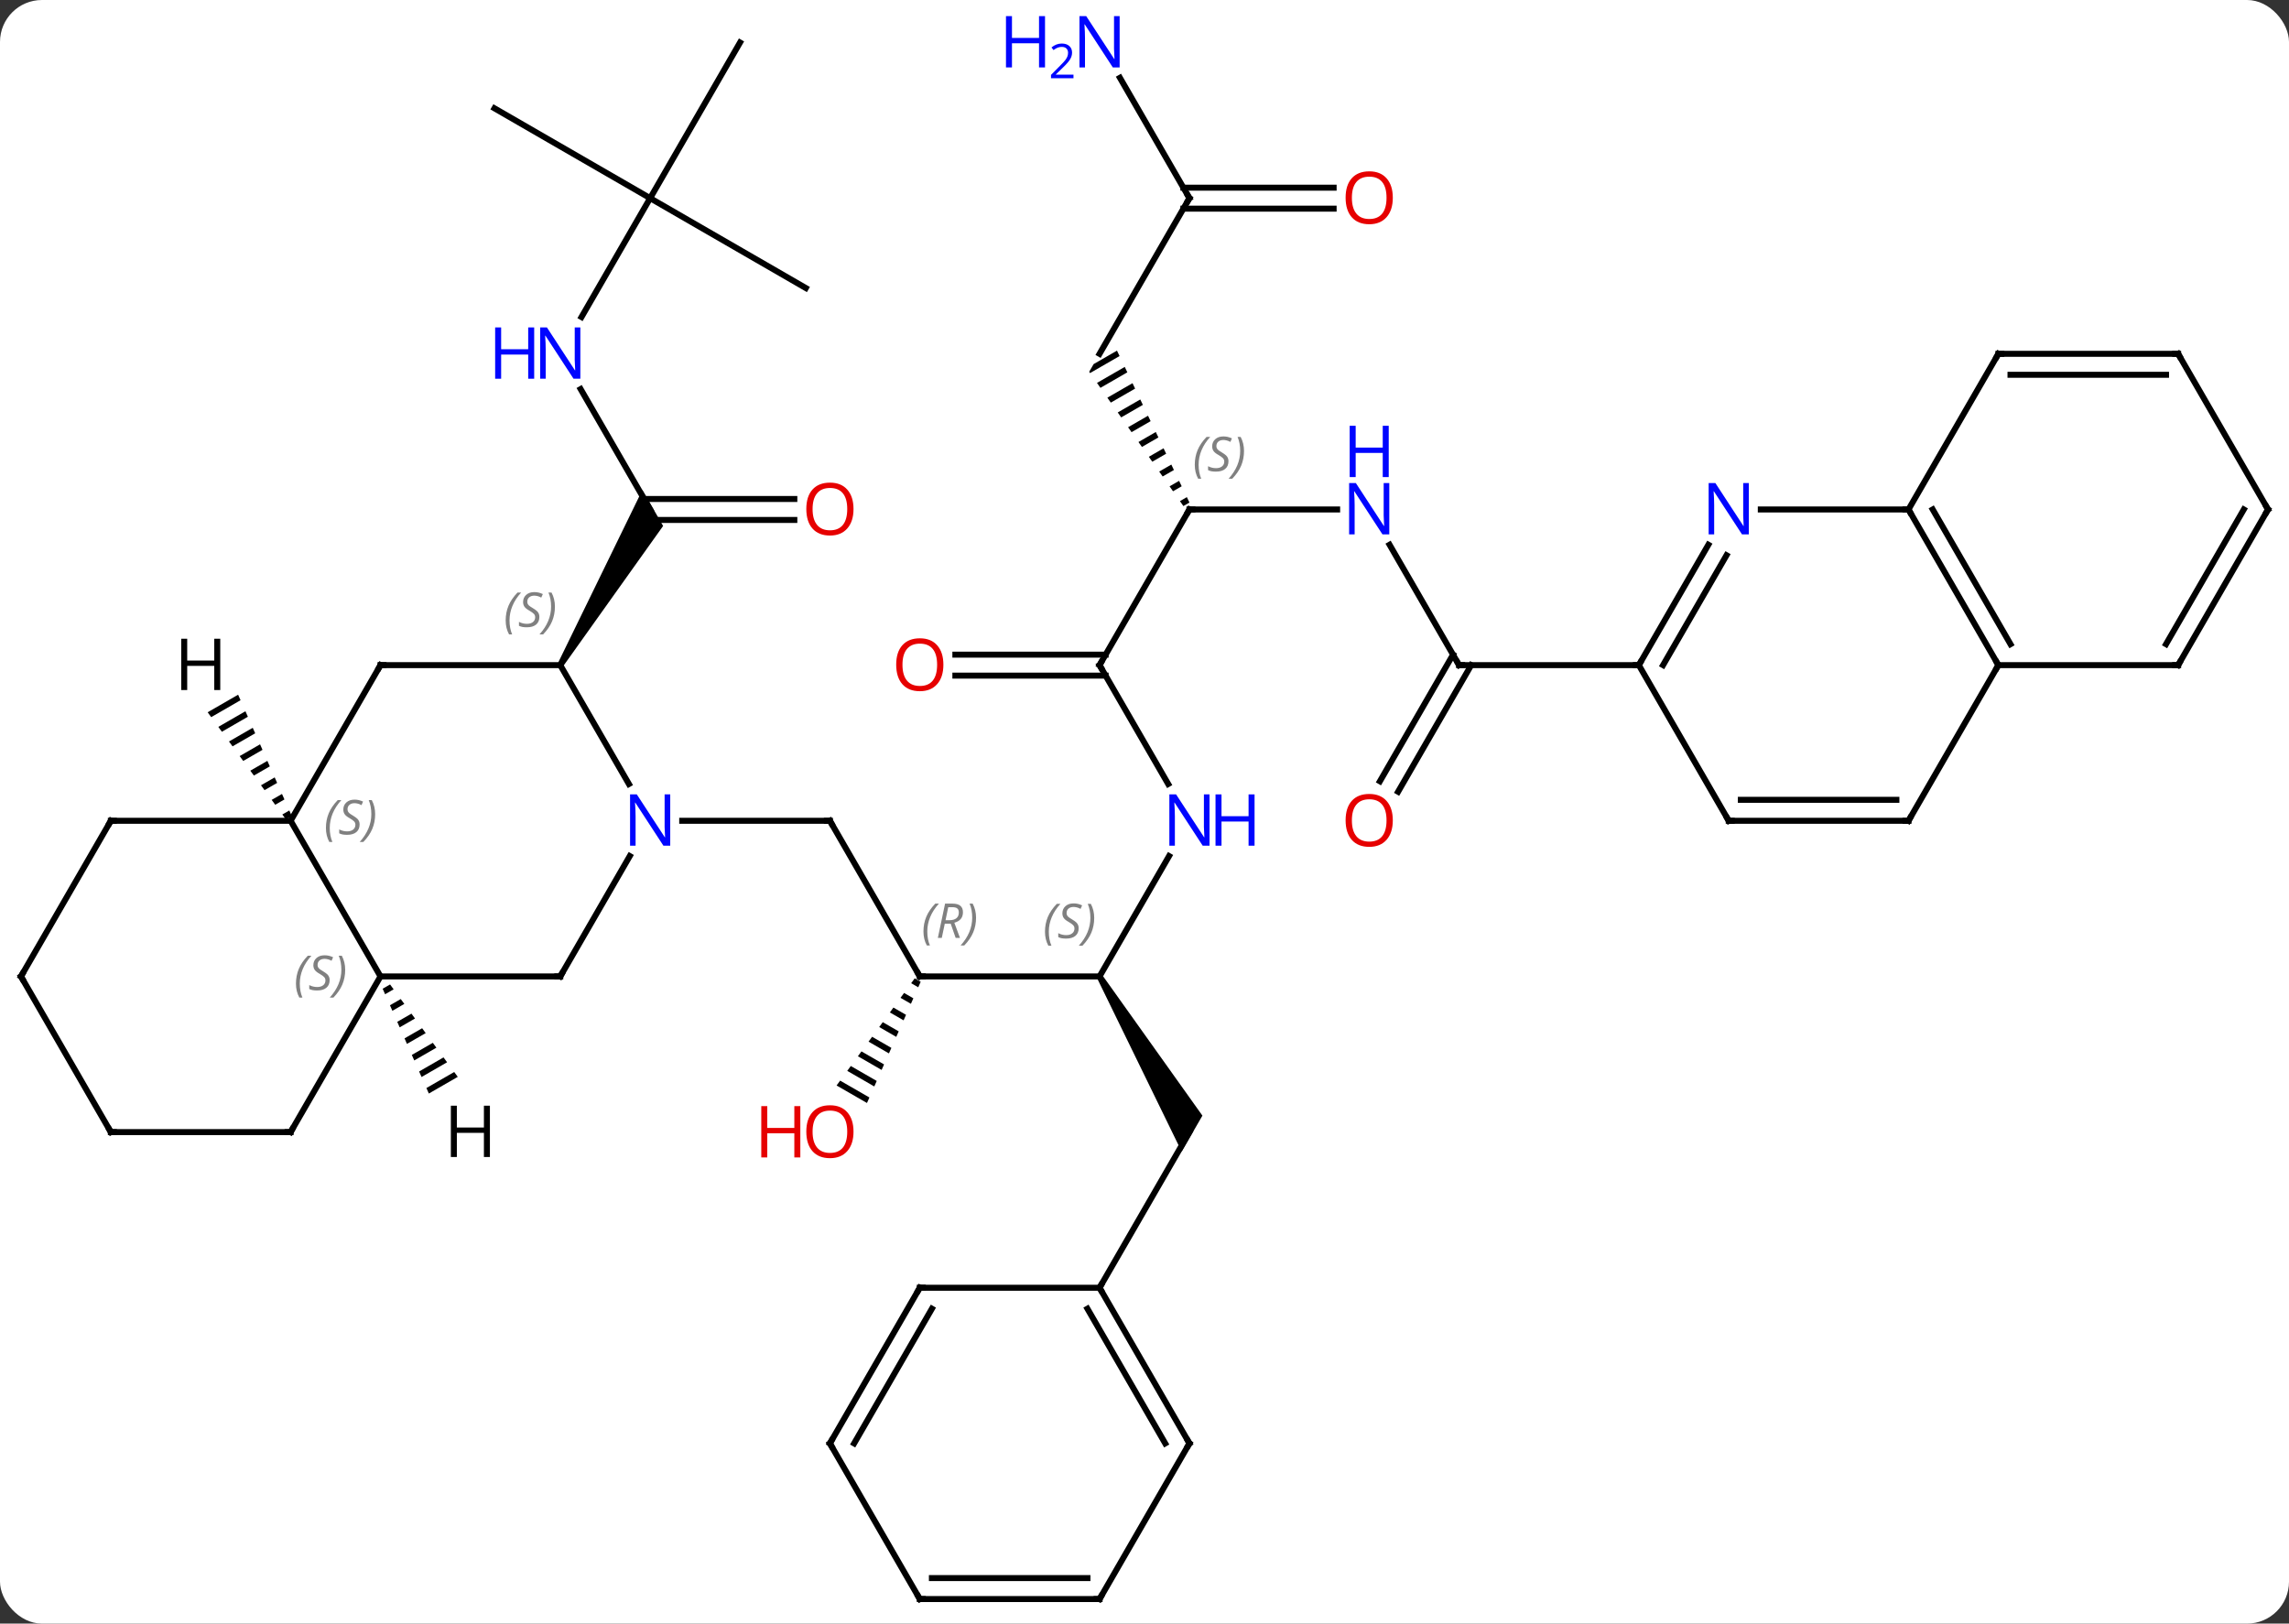 <svg width="382" viewBox="0 0 382 271" style="fill-opacity:1; color-rendering:auto; color-interpolation:auto; text-rendering:auto; stroke:black; stroke-linecap:square; stroke-miterlimit:10; shape-rendering:auto; stroke-opacity:1; fill:black; stroke-dasharray:none; font-weight:normal; stroke-width:1; font-family:'Open Sans'; font-style:normal; stroke-linejoin:miter; font-size:12; stroke-dashoffset:0; image-rendering:auto;" height="271" class="cas-substance-image" xmlns:xlink="http://www.w3.org/1999/xlink" xmlns="http://www.w3.org/2000/svg"><rect x="0" y="0" width="382" height="271" fill="#333333" stroke="none"/><svg class="cas-substance-single-component"><rect y="0" x="0" width="382" stroke="none" ry="7" rx="7" height="271" fill="white" class="cas-substance-group"/><svg y="0" x="0" width="382" viewBox="0 0 382 271" style="fill:black;" height="271" class="cas-substance-single-component-image"><svg><g><g transform="translate(191,137)" style="text-rendering:geometricPrecision; color-rendering:optimizeQuality; color-interpolation:linearRGB; stroke-linecap:butt; image-rendering:optimizeQuality;"><line y2="25.98" y1="0" x2="-37.5" x1="-52.5" style="fill:none;"/><line y2="0" y1="0" x2="-77.148" x1="-52.5" style="fill:none;"/><line y2="25.98" y1="25.98" x2="-7.5" x1="-37.5" style="fill:none;"/><path style="stroke:none;" d="M-38.347 26.297 L-38.939 27.11 L-37.759 27.791 L-37.759 27.791 L-37.351 26.871 L-38.347 26.297 ZM-40.125 28.736 L-40.717 29.549 L-40.717 29.549 L-38.981 30.55 L-38.574 29.63 L-38.574 29.63 L-40.125 28.736 ZM-41.903 31.174 L-42.495 31.987 L-40.204 33.309 L-39.796 32.389 L-39.796 32.389 L-41.903 31.174 ZM-43.681 33.613 L-44.274 34.426 L-44.274 34.426 L-41.426 36.068 L-41.019 35.148 L-41.019 35.148 L-43.681 33.613 ZM-45.459 36.052 L-46.052 36.865 L-42.649 38.827 L-42.649 38.827 L-42.241 37.907 L-42.241 37.907 L-45.459 36.052 ZM-47.237 38.49 L-47.83 39.303 L-47.83 39.303 L-43.871 41.586 L-43.464 40.666 L-43.464 40.666 L-47.237 38.49 ZM-49.015 40.929 L-49.608 41.742 L-49.608 41.742 L-45.094 44.345 L-45.094 44.345 L-44.686 43.425 L-44.686 43.425 L-49.015 40.929 ZM-50.793 43.368 L-51.386 44.181 L-51.386 44.181 L-46.316 47.104 L-46.316 47.104 L-45.909 46.184 L-50.793 43.368 Z"/><path style="stroke:none;" d="M-7.933 26.23 L-7.067 25.73 L9.665 49.213 L6.201 55.213 Z"/><line y2="5.888" y1="25.98" x2="4.1" x1="-7.5" style="fill:none;"/><line y2="77.943" y1="51.963" x2="-7.5" x1="7.5" style="fill:none;"/><line y2="-25.98" y1="-6.138" x2="-7.5" x1="3.956" style="fill:none;"/><line y2="-51.963" y1="-25.98" x2="7.5" x1="-7.5" style="fill:none;"/><line y2="-27.73" y1="-27.73" x2="-31.562" x1="-6.49" style="fill:none;"/><line y2="-24.23" y1="-24.23" x2="-31.562" x1="-6.49" style="fill:none;"/><line y2="-51.963" y1="-51.963" x2="32.148" x1="7.5" style="fill:none;"/><path style="stroke:none;" d="M-4.592 -78.476 L-8.49 -76.228 L-8.49 -76.228 L-9.232 -74.943 L-9.084 -74.731 L-9.084 -74.731 L-4.16 -77.571 L-4.16 -77.571 L-4.592 -78.476 ZM-3.296 -75.759 L-7.93 -73.087 L-7.93 -73.087 L-7.353 -72.265 L-7.353 -72.265 L-2.864 -74.854 L-2.864 -74.854 L-3.296 -75.759 ZM-2 -73.042 L-6.199 -70.621 L-6.199 -70.621 L-5.623 -69.799 L-5.623 -69.799 L-1.568 -72.137 L-1.568 -72.137 L-2 -73.042 ZM-0.705 -70.326 L-4.469 -68.155 L-4.469 -68.155 L-3.892 -67.332 L-3.892 -67.332 L-0.273 -69.42 L-0.273 -69.42 L-0.705 -70.326 ZM0.591 -67.609 L-2.739 -65.688 L-2.739 -65.688 L-2.162 -64.866 L-2.162 -64.866 L1.023 -66.703 L1.023 -66.703 L0.591 -67.609 ZM1.887 -64.892 L-1.008 -63.222 L-1.008 -63.222 L-0.431 -62.4 L-0.431 -62.4 L2.319 -63.986 L2.319 -63.986 L1.887 -64.892 ZM3.182 -62.175 L0.722 -60.756 L0.722 -60.756 L1.299 -59.934 L1.299 -59.934 L3.614 -61.269 L3.614 -61.269 L3.182 -62.175 ZM4.478 -59.458 L2.453 -58.29 L2.453 -58.29 L3.029 -57.468 L3.029 -57.468 L4.91 -58.552 L4.91 -58.552 L4.478 -59.458 ZM5.774 -56.741 L4.183 -55.823 L4.183 -55.823 L4.76 -55.001 L4.76 -55.001 L6.206 -55.835 L6.206 -55.835 L5.774 -56.741 ZM7.069 -54.024 L5.913 -53.357 L5.913 -53.357 L6.49 -52.535 L6.49 -52.535 L7.501 -53.118 L7.501 -53.118 L7.069 -54.024 Z"/><line y2="-25.98" y1="-46.075" x2="52.5" x1="40.899" style="fill:none;"/><line y2="-103.923" y1="-77.943" x2="7.5" x1="-7.5" style="fill:none;"/><line y2="-6.597" y1="-27.73" x2="39.288" x1="51.49" style="fill:none;"/><line y2="-4.847" y1="-25.98" x2="42.319" x1="54.521" style="fill:none;"/><line y2="-25.98" y1="-25.98" x2="82.5" x1="52.5" style="fill:none;"/><line y2="-124.015" y1="-103.923" x2="-4.1" x1="7.5" style="fill:none;"/><line y2="-102.173" y1="-102.173" x2="31.562" x1="6.49" style="fill:none;"/><line y2="-105.673" y1="-105.673" x2="31.562" x1="6.49" style="fill:none;"/><line y2="-72.055" y1="-51.963" x2="-94.1" x1="-82.5" style="fill:none;"/><line y2="-50.213" y1="-50.213" x2="-58.438" x1="-82.5" style="fill:none;"/><line y2="-53.713" y1="-53.713" x2="-58.438" x1="-83.51" style="fill:none;"/><path style="stroke:none;" d="M-97.067 -25.73 L-97.933 -26.23 L-83.799 -55.213 L-80.335 -49.213 Z"/><line y2="-103.923" y1="-84.081" x2="-82.5" x1="-93.956" style="fill:none;"/><line y2="-118.923" y1="-103.923" x2="-108.48" x1="-82.5" style="fill:none;"/><line y2="-129.903" y1="-103.923" x2="-67.5" x1="-82.5" style="fill:none;"/><line y2="-88.923" y1="-103.923" x2="-56.52" x1="-82.5" style="fill:none;"/><line y2="-25.98" y1="-6.138" x2="-97.5" x1="-86.044" style="fill:none;"/><line y2="25.98" y1="5.888" x2="-97.5" x1="-85.9" style="fill:none;"/><line y2="-25.98" y1="-25.98" x2="-127.5" x1="-97.5" style="fill:none;"/><line y2="25.98" y1="25.98" x2="-127.5" x1="-97.5" style="fill:none;"/><line y2="0" y1="-25.98" x2="-142.5" x1="-127.5" style="fill:none;"/><line y2="0" y1="25.98" x2="-142.5" x1="-127.5" style="fill:none;"/><line y2="51.963" y1="25.98" x2="-142.5" x1="-127.5" style="fill:none;"/><line y2="0" y1="0" x2="-172.5" x1="-142.5" style="fill:none;"/><line y2="51.963" y1="51.963" x2="-172.5" x1="-142.5" style="fill:none;"/><line y2="25.98" y1="0" x2="-187.5" x1="-172.5" style="fill:none;"/><line y2="25.98" y1="51.963" x2="-187.5" x1="-172.5" style="fill:none;"/><line y2="103.923" y1="77.943" x2="7.5" x1="-7.5" style="fill:none;"/><line y2="103.923" y1="81.443" x2="3.458" x1="-9.521" style="fill:none;"/><line y2="77.943" y1="77.943" x2="-37.5" x1="-7.5" style="fill:none;"/><line y2="129.903" y1="103.923" x2="-7.5" x1="7.5" style="fill:none;"/><line y2="103.923" y1="77.943" x2="-52.5" x1="-37.5" style="fill:none;"/><line y2="103.923" y1="81.443" x2="-48.459" x1="-35.479" style="fill:none;"/><line y2="129.903" y1="129.903" x2="-37.5" x1="-7.5" style="fill:none;"/><line y2="126.403" y1="126.403" x2="-35.479" x1="-9.521" style="fill:none;"/><line y2="129.903" y1="103.923" x2="-37.5" x1="-52.5" style="fill:none;"/><line y2="-46.075" y1="-25.98" x2="94.101" x1="82.5" style="fill:none;"/><line y2="-44.325" y1="-25.98" x2="97.132" x1="86.541" style="fill:none;"/><line y2="0" y1="-25.98" x2="97.5" x1="82.5" style="fill:none;"/><line y2="-51.963" y1="-51.963" x2="127.5" x1="102.852" style="fill:none;"/><line y2="0" y1="0" x2="127.5" x1="97.5" style="fill:none;"/><line y2="-3.5" y1="-3.5" x2="125.479" x1="99.521" style="fill:none;"/><line y2="-25.98" y1="-51.963" x2="142.5" x1="127.5" style="fill:none;"/><line y2="-29.48" y1="-51.963" x2="144.521" x1="131.542" style="fill:none;"/><line y2="-77.943" y1="-51.963" x2="142.5" x1="127.5" style="fill:none;"/><line y2="-25.98" y1="0" x2="142.5" x1="127.5" style="fill:none;"/><line y2="-25.98" y1="-25.98" x2="172.5" x1="142.5" style="fill:none;"/><line y2="-77.943" y1="-77.943" x2="172.5" x1="142.5" style="fill:none;"/><line y2="-74.443" y1="-74.443" x2="170.479" x1="144.521" style="fill:none;"/><line y2="-51.963" y1="-25.98" x2="187.5" x1="172.5" style="fill:none;"/><line y2="-51.963" y1="-29.48" x2="183.458" x1="170.479" style="fill:none;"/><line y2="-51.963" y1="-77.943" x2="187.5" x1="172.5" style="fill:none;"/><path style="stroke:none;" d="M-125.903 27.319 L-127.139 28.032 L-126.734 28.953 L-125.308 28.131 L-125.903 27.319 ZM-124.119 29.754 L-125.923 30.794 L-125.923 30.794 L-125.517 31.715 L-123.525 30.566 L-123.525 30.566 L-124.119 29.754 ZM-122.335 32.189 L-124.706 33.557 L-124.706 33.557 L-124.3 34.477 L-121.74 33.001 L-122.335 32.189 ZM-120.551 34.625 L-123.489 36.319 L-123.489 36.319 L-123.084 37.24 L-119.957 35.437 L-119.957 35.437 L-120.551 34.625 ZM-118.767 37.06 L-122.273 39.081 L-121.867 40.002 L-121.867 40.002 L-118.173 37.872 L-118.173 37.872 L-118.767 37.06 ZM-116.983 39.495 L-121.056 41.844 L-120.65 42.765 L-120.65 42.765 L-116.389 40.307 L-116.389 40.307 L-116.983 39.495 ZM-115.199 41.931 L-119.839 44.606 L-119.434 45.527 L-119.434 45.527 L-114.605 42.742 L-115.199 41.931 Z"/><path style="stroke:none;" d="M-151.26 -21.045 L-156.347 -18.111 L-155.754 -17.299 L-155.754 -17.299 L-150.854 -20.125 L-151.26 -21.045 ZM-150.04 -18.284 L-154.567 -15.674 L-153.973 -14.861 L-153.973 -14.861 L-149.633 -17.364 L-150.04 -18.284 ZM-148.82 -15.524 L-152.786 -13.237 L-152.192 -12.424 L-148.413 -14.604 L-148.82 -15.524 ZM-147.599 -12.764 L-151.005 -10.799 L-150.412 -9.987 L-147.192 -11.843 L-147.599 -12.764 ZM-146.379 -10.003 L-149.225 -8.362 L-148.631 -7.55 L-145.972 -9.083 L-145.972 -9.083 L-146.379 -10.003 ZM-145.159 -7.243 L-147.444 -5.925 L-146.851 -5.112 L-144.752 -6.323 L-145.159 -7.243 ZM-143.938 -4.482 L-145.663 -3.487 L-145.07 -2.675 L-143.531 -3.562 L-143.938 -4.482 ZM-142.718 -1.722 L-143.883 -1.05 L-143.289 -0.238 L-142.311 -0.802 L-142.718 -1.722 Z"/><path style="fill:none; stroke-miterlimit:5;" d="M-52.25 0.433 L-52.5 0 L-53 -0"/><path style="fill:none; stroke-miterlimit:5;" d="M-37.75 25.547 L-37.5 25.98 L-37 25.98"/></g><g transform="translate(191,137)" style="stroke-linecap:butt; font-size:8.4px; fill:gray; text-rendering:geometricPrecision; image-rendering:optimizeQuality; color-rendering:optimizeQuality; font-family:'Open Sans'; font-style:italic; stroke:gray; color-interpolation:linearRGB; stroke-miterlimit:5;"><path style="stroke:none;" d="M-36.889 18.484 Q-36.889 17.156 -36.42 16.031 Q-35.951 14.906 -34.92 13.828 L-34.311 13.828 Q-35.279 14.89 -35.764 16.062 Q-36.248 17.234 -36.248 18.468 Q-36.248 19.796 -35.811 20.812 L-36.326 20.812 Q-36.889 19.781 -36.889 18.484 ZM-33.329 17.171 L-33.829 19.546 L-34.485 19.546 L-33.282 13.828 L-32.032 13.828 Q-30.297 13.828 -30.297 15.265 Q-30.297 16.624 -31.735 17.015 L-30.797 19.546 L-31.516 19.546 L-32.344 17.171 L-33.329 17.171 ZM-32.751 14.421 Q-33.141 16.343 -33.204 16.593 L-32.547 16.593 Q-31.797 16.593 -31.391 16.265 Q-30.985 15.937 -30.985 15.312 Q-30.985 14.843 -31.243 14.632 Q-31.501 14.421 -32.094 14.421 L-32.751 14.421 ZM-28.111 16.171 Q-28.111 17.499 -28.588 18.632 Q-29.065 19.765 -30.08 20.812 L-30.69 20.812 Q-28.752 18.656 -28.752 16.171 Q-28.752 14.843 -29.19 13.828 L-28.674 13.828 Q-28.111 14.89 -28.111 16.171 Z"/><path style="stroke:none;" d="M-16.608 18.523 Q-16.608 17.195 -16.14 16.07 Q-15.671 14.945 -14.64 13.867 L-14.03 13.867 Q-14.999 14.929 -15.483 16.101 Q-15.968 17.273 -15.968 18.507 Q-15.968 19.835 -15.53 20.851 L-16.046 20.851 Q-16.608 19.82 -16.608 18.523 ZM-10.986 17.929 Q-10.986 18.757 -11.533 19.21 Q-12.08 19.663 -13.08 19.663 Q-13.486 19.663 -13.799 19.609 Q-14.111 19.554 -14.392 19.413 L-14.392 18.757 Q-13.767 19.085 -13.064 19.085 Q-12.439 19.085 -12.064 18.788 Q-11.689 18.492 -11.689 17.976 Q-11.689 17.663 -11.892 17.437 Q-12.095 17.21 -12.658 16.882 Q-13.252 16.554 -13.478 16.226 Q-13.705 15.898 -13.705 15.445 Q-13.705 14.71 -13.189 14.249 Q-12.674 13.789 -11.83 13.789 Q-11.455 13.789 -11.119 13.867 Q-10.783 13.945 -10.408 14.117 L-10.674 14.71 Q-10.924 14.554 -11.244 14.468 Q-11.564 14.382 -11.83 14.382 Q-12.361 14.382 -12.681 14.656 Q-13.002 14.929 -13.002 15.398 Q-13.002 15.601 -12.931 15.749 Q-12.861 15.898 -12.72 16.031 Q-12.58 16.163 -12.158 16.413 Q-11.595 16.757 -11.392 16.953 Q-11.189 17.148 -11.088 17.382 Q-10.986 17.617 -10.986 17.929 ZM-8.392 16.21 Q-8.392 17.538 -8.868 18.671 Q-9.345 19.804 -10.36 20.851 L-10.97 20.851 Q-9.032 18.695 -9.032 16.21 Q-9.032 14.882 -9.47 13.867 L-8.954 13.867 Q-8.392 14.929 -8.392 16.21 Z"/></g><g transform="translate(191,137)" style="stroke-linecap:butt; fill:rgb(230,0,0); text-rendering:geometricPrecision; color-rendering:optimizeQuality; image-rendering:optimizeQuality; font-family:'Open Sans'; stroke:rgb(230,0,0); color-interpolation:linearRGB; stroke-miterlimit:5;"><path style="stroke:none;" d="M-48.562 51.893 Q-48.562 53.955 -49.602 55.135 Q-50.641 56.315 -52.484 56.315 Q-54.375 56.315 -55.406 55.151 Q-56.438 53.986 -56.438 51.877 Q-56.438 49.783 -55.406 48.635 Q-54.375 47.486 -52.484 47.486 Q-50.625 47.486 -49.594 48.658 Q-48.562 49.83 -48.562 51.893 ZM-55.391 51.893 Q-55.391 53.627 -54.648 54.533 Q-53.906 55.44 -52.484 55.44 Q-51.062 55.44 -50.336 54.541 Q-49.609 53.643 -49.609 51.893 Q-49.609 50.158 -50.336 49.268 Q-51.062 48.377 -52.484 48.377 Q-53.906 48.377 -54.648 49.276 Q-55.391 50.174 -55.391 51.893 Z"/><path style="stroke:none;" d="M-57.438 56.19 L-58.438 56.19 L-58.438 52.158 L-62.953 52.158 L-62.953 56.19 L-63.953 56.19 L-63.953 47.627 L-62.953 47.627 L-62.953 51.268 L-58.438 51.268 L-58.438 47.627 L-57.438 47.627 L-57.438 56.19 Z"/><path style="fill:rgb(0,5,255); stroke:none;" d="M10.852 4.156 L9.711 4.156 L5.023 -3.031 L4.977 -3.031 Q5.07 -1.766 5.07 -0.719 L5.07 4.156 L4.148 4.156 L4.148 -4.406 L5.273 -4.406 L9.945 2.75 L9.992 2.75 Q9.992 2.594 9.945 1.734 Q9.898 0.875 9.914 0.5 L9.914 -4.406 L10.852 -4.406 L10.852 4.156 Z"/><path style="fill:rgb(0,5,255); stroke:none;" d="M18.367 4.156 L17.367 4.156 L17.367 0.125 L12.852 0.125 L12.852 4.156 L11.852 4.156 L11.852 -4.406 L12.852 -4.406 L12.852 -0.766 L17.367 -0.766 L17.367 -4.406 L18.367 -4.406 L18.367 4.156 Z"/><path style="fill:none; stroke:black;" d="M-7.25 -25.547 L-7.5 -25.98 L-7.25 -26.413"/><path style="fill:none; stroke:black;" d="M7.25 -51.53 L7.5 -51.963 L8 -51.963"/></g><g transform="translate(191,137)" style="stroke-linecap:butt; font-size:8.4px; fill:gray; text-rendering:geometricPrecision; image-rendering:optimizeQuality; color-rendering:optimizeQuality; font-family:'Open Sans'; font-style:italic; stroke:gray; color-interpolation:linearRGB; stroke-miterlimit:5;"><path style="stroke:none;" d="M8.391 -59.42 Q8.391 -60.748 8.86 -61.873 Q9.329 -62.998 10.36 -64.076 L10.97 -64.076 Q10.001 -63.014 9.516 -61.842 Q9.032 -60.67 9.032 -59.436 Q9.032 -58.108 9.47 -57.092 L8.954 -57.092 Q8.391 -58.123 8.391 -59.42 ZM14.014 -60.014 Q14.014 -59.186 13.467 -58.733 Q12.92 -58.28 11.92 -58.28 Q11.514 -58.28 11.201 -58.334 Q10.889 -58.389 10.608 -58.53 L10.608 -59.186 Q11.233 -58.858 11.936 -58.858 Q12.561 -58.858 12.936 -59.155 Q13.311 -59.451 13.311 -59.967 Q13.311 -60.28 13.108 -60.506 Q12.905 -60.733 12.342 -61.061 Q11.748 -61.389 11.522 -61.717 Q11.295 -62.045 11.295 -62.498 Q11.295 -63.233 11.811 -63.694 Q12.326 -64.155 13.17 -64.155 Q13.545 -64.155 13.881 -64.076 Q14.217 -63.998 14.592 -63.826 L14.326 -63.233 Q14.076 -63.389 13.756 -63.475 Q13.436 -63.561 13.17 -63.561 Q12.639 -63.561 12.319 -63.287 Q11.998 -63.014 11.998 -62.545 Q11.998 -62.342 12.069 -62.194 Q12.139 -62.045 12.28 -61.912 Q12.42 -61.78 12.842 -61.53 Q13.405 -61.186 13.608 -60.99 Q13.811 -60.795 13.912 -60.561 Q14.014 -60.326 14.014 -60.014 ZM16.608 -61.733 Q16.608 -60.405 16.132 -59.272 Q15.655 -58.139 14.64 -57.092 L14.03 -57.092 Q15.968 -59.248 15.968 -61.733 Q15.968 -63.061 15.53 -64.076 L16.046 -64.076 Q16.608 -63.014 16.608 -61.733 Z"/></g><g transform="translate(191,137)" style="stroke-linecap:butt; fill:rgb(230,0,0); text-rendering:geometricPrecision; color-rendering:optimizeQuality; image-rendering:optimizeQuality; font-family:'Open Sans'; stroke:rgb(230,0,0); color-interpolation:linearRGB; stroke-miterlimit:5;"><path style="stroke:none;" d="M-33.562 -26.05 Q-33.562 -23.988 -34.602 -22.808 Q-35.641 -21.628 -37.484 -21.628 Q-39.375 -21.628 -40.406 -22.793 Q-41.438 -23.957 -41.438 -26.066 Q-41.438 -28.16 -40.406 -29.308 Q-39.375 -30.457 -37.484 -30.457 Q-35.625 -30.457 -34.594 -29.285 Q-33.562 -28.113 -33.562 -26.05 ZM-40.391 -26.05 Q-40.391 -24.316 -39.648 -23.41 Q-38.906 -22.503 -37.484 -22.503 Q-36.062 -22.503 -35.336 -23.402 Q-34.609 -24.3 -34.609 -26.05 Q-34.609 -27.785 -35.336 -28.675 Q-36.062 -29.566 -37.484 -29.566 Q-38.906 -29.566 -39.648 -28.668 Q-40.391 -27.769 -40.391 -26.05 Z"/><path style="fill:rgb(0,5,255); stroke:none;" d="M40.852 -47.807 L39.711 -47.807 L35.023 -54.994 L34.977 -54.994 Q35.07 -53.729 35.07 -52.682 L35.07 -47.807 L34.148 -47.807 L34.148 -56.369 L35.273 -56.369 L39.945 -49.213 L39.992 -49.213 Q39.992 -49.369 39.945 -50.229 Q39.898 -51.088 39.914 -51.463 L39.914 -56.369 L40.852 -56.369 L40.852 -47.807 Z"/><path style="fill:rgb(0,5,255); stroke:none;" d="M40.758 -57.369 L39.758 -57.369 L39.758 -61.401 L35.242 -61.401 L35.242 -57.369 L34.242 -57.369 L34.242 -65.932 L35.242 -65.932 L35.242 -62.291 L39.758 -62.291 L39.758 -65.932 L40.758 -65.932 L40.758 -57.369 Z"/><path style="fill:none; stroke:black;" d="M52.25 -26.413 L52.5 -25.98 L53 -25.98"/><path style="fill:none; stroke:black;" d="M7.25 -103.49 L7.5 -103.923 L7.25 -104.356"/><path style="stroke:none;" d="M41.438 -0.07 Q41.438 1.992 40.398 3.172 Q39.359 4.352 37.516 4.352 Q35.625 4.352 34.594 3.188 Q33.562 2.023 33.562 -0.086 Q33.562 -2.18 34.594 -3.328 Q35.625 -4.477 37.516 -4.477 Q39.375 -4.477 40.406 -3.305 Q41.438 -2.133 41.438 -0.07 ZM34.609 -0.07 Q34.609 1.664 35.352 2.57 Q36.094 3.477 37.516 3.477 Q38.938 3.477 39.664 2.578 Q40.391 1.68 40.391 -0.07 Q40.391 -1.805 39.664 -2.695 Q38.938 -3.586 37.516 -3.586 Q36.094 -3.586 35.352 -2.688 Q34.609 -1.789 34.609 -0.07 Z"/><path style="fill:rgb(0,5,255); stroke:none;" d="M-4.148 -125.747 L-5.289 -125.747 L-9.977 -132.934 L-10.023 -132.934 Q-9.93 -131.669 -9.93 -130.622 L-9.93 -125.747 L-10.852 -125.747 L-10.852 -134.309 L-9.727 -134.309 L-5.055 -127.153 L-5.008 -127.153 Q-5.008 -127.309 -5.055 -128.169 Q-5.102 -129.028 -5.086 -129.403 L-5.086 -134.309 L-4.148 -134.309 L-4.148 -125.747 Z"/><path style="fill:rgb(0,5,255); stroke:none;" d="M-16.602 -125.747 L-17.602 -125.747 L-17.602 -129.778 L-22.117 -129.778 L-22.117 -125.747 L-23.117 -125.747 L-23.117 -134.309 L-22.117 -134.309 L-22.117 -130.669 L-17.602 -130.669 L-17.602 -134.309 L-16.602 -134.309 L-16.602 -125.747 Z"/><path style="fill:rgb(0,5,255); stroke:none;" d="M-11.852 -123.937 L-15.602 -123.937 L-15.602 -124.5 L-14.102 -126.016 Q-13.414 -126.703 -13.195 -127 Q-12.977 -127.297 -12.867 -127.578 Q-12.758 -127.859 -12.758 -128.187 Q-12.758 -128.641 -13.031 -128.906 Q-13.305 -129.172 -13.805 -129.172 Q-14.148 -129.172 -14.469 -129.055 Q-14.789 -128.937 -15.18 -128.641 L-15.523 -129.078 Q-14.742 -129.734 -13.805 -129.734 Q-13.008 -129.734 -12.547 -129.32 Q-12.086 -128.906 -12.086 -128.219 Q-12.086 -127.672 -12.391 -127.141 Q-12.695 -126.609 -13.539 -125.797 L-14.789 -124.578 L-14.789 -124.547 L-11.852 -124.547 L-11.852 -123.937 Z"/><path style="stroke:none;" d="M41.438 -103.993 Q41.438 -101.931 40.398 -100.751 Q39.359 -99.571 37.516 -99.571 Q35.625 -99.571 34.594 -100.736 Q33.562 -101.9 33.562 -104.009 Q33.562 -106.103 34.594 -107.251 Q35.625 -108.4 37.516 -108.4 Q39.375 -108.4 40.406 -107.228 Q41.438 -106.056 41.438 -103.993 ZM34.609 -103.993 Q34.609 -102.259 35.352 -101.353 Q36.094 -100.446 37.516 -100.446 Q38.938 -100.446 39.664 -101.345 Q40.391 -102.243 40.391 -103.993 Q40.391 -105.728 39.664 -106.618 Q38.938 -107.509 37.516 -107.509 Q36.094 -107.509 35.352 -106.611 Q34.609 -105.712 34.609 -103.993 Z"/><path style="fill:rgb(0,5,255); stroke:none;" d="M-94.148 -73.787 L-95.289 -73.787 L-99.977 -80.974 L-100.023 -80.974 Q-99.93 -79.709 -99.93 -78.662 L-99.93 -73.787 L-100.852 -73.787 L-100.852 -82.349 L-99.727 -82.349 L-95.055 -75.193 L-95.008 -75.193 Q-95.008 -75.349 -95.055 -76.209 Q-95.102 -77.068 -95.086 -77.443 L-95.086 -82.349 L-94.148 -82.349 L-94.148 -73.787 Z"/><path style="fill:rgb(0,5,255); stroke:none;" d="M-101.852 -73.787 L-102.852 -73.787 L-102.852 -77.818 L-107.367 -77.818 L-107.367 -73.787 L-108.367 -73.787 L-108.367 -82.349 L-107.367 -82.349 L-107.367 -78.709 L-102.852 -78.709 L-102.852 -82.349 L-101.852 -82.349 L-101.852 -73.787 Z"/><path style="stroke:none;" d="M-48.562 -52.033 Q-48.562 -49.971 -49.602 -48.791 Q-50.641 -47.611 -52.484 -47.611 Q-54.375 -47.611 -55.406 -48.776 Q-56.438 -49.94 -56.438 -52.049 Q-56.438 -54.143 -55.406 -55.291 Q-54.375 -56.44 -52.484 -56.44 Q-50.625 -56.44 -49.594 -55.268 Q-48.562 -54.096 -48.562 -52.033 ZM-55.391 -52.033 Q-55.391 -50.299 -54.648 -49.393 Q-53.906 -48.486 -52.484 -48.486 Q-51.062 -48.486 -50.336 -49.385 Q-49.609 -50.283 -49.609 -52.033 Q-49.609 -53.768 -50.336 -54.658 Q-51.062 -55.549 -52.484 -55.549 Q-53.906 -55.549 -54.648 -54.651 Q-55.391 -53.752 -55.391 -52.033 Z"/><path style="fill:rgb(0,5,255); stroke:none;" d="M-79.148 4.156 L-80.289 4.156 L-84.977 -3.031 L-85.023 -3.031 Q-84.93 -1.766 -84.93 -0.719 L-84.93 4.156 L-85.852 4.156 L-85.852 -4.406 L-84.727 -4.406 L-80.055 2.75 L-80.008 2.75 Q-80.008 2.594 -80.055 1.734 Q-80.102 0.875 -80.086 0.5 L-80.086 -4.406 L-79.148 -4.406 L-79.148 4.156 Z"/></g><g transform="translate(191,137)" style="stroke-linecap:butt; font-size:8.4px; fill:gray; text-rendering:geometricPrecision; image-rendering:optimizeQuality; color-rendering:optimizeQuality; font-family:'Open Sans'; font-style:italic; stroke:gray; color-interpolation:linearRGB; stroke-miterlimit:5;"><path style="stroke:none;" d="M-106.609 -33.437 Q-106.609 -34.765 -106.14 -35.89 Q-105.671 -37.015 -104.64 -38.093 L-104.031 -38.093 Q-105 -37.031 -105.484 -35.859 Q-105.968 -34.687 -105.968 -33.453 Q-105.968 -32.124 -105.531 -31.109 L-106.046 -31.109 Q-106.609 -32.14 -106.609 -33.437 ZM-100.986 -34.031 Q-100.986 -33.203 -101.533 -32.749 Q-102.08 -32.296 -103.08 -32.296 Q-103.486 -32.296 -103.799 -32.351 Q-104.111 -32.406 -104.393 -32.546 L-104.393 -33.203 Q-103.768 -32.874 -103.064 -32.874 Q-102.439 -32.874 -102.064 -33.171 Q-101.689 -33.468 -101.689 -33.984 Q-101.689 -34.296 -101.893 -34.523 Q-102.096 -34.749 -102.658 -35.078 Q-103.252 -35.406 -103.479 -35.734 Q-103.705 -36.062 -103.705 -36.515 Q-103.705 -37.249 -103.189 -37.71 Q-102.674 -38.171 -101.83 -38.171 Q-101.455 -38.171 -101.119 -38.093 Q-100.783 -38.015 -100.408 -37.843 L-100.674 -37.249 Q-100.924 -37.406 -101.244 -37.492 Q-101.564 -37.578 -101.83 -37.578 Q-102.361 -37.578 -102.682 -37.304 Q-103.002 -37.031 -103.002 -36.562 Q-103.002 -36.359 -102.932 -36.21 Q-102.861 -36.062 -102.721 -35.929 Q-102.58 -35.796 -102.158 -35.546 Q-101.596 -35.203 -101.393 -35.007 Q-101.189 -34.812 -101.088 -34.578 Q-100.986 -34.343 -100.986 -34.031 ZM-98.392 -35.749 Q-98.392 -34.421 -98.868 -33.288 Q-99.345 -32.156 -100.361 -31.109 L-100.97 -31.109 Q-99.032 -33.265 -99.032 -35.749 Q-99.032 -37.078 -99.47 -38.093 L-98.954 -38.093 Q-98.392 -37.031 -98.392 -35.749 Z"/><path style="fill:none; stroke:black;" d="M-97.25 25.547 L-97.5 25.98 L-98 25.98"/><path style="fill:none; stroke:black;" d="M-127 -25.98 L-127.5 -25.98 L-127.75 -25.547"/><path style="stroke:none;" d="M-141.608 27.183 Q-141.608 25.855 -141.14 24.73 Q-140.671 23.605 -139.64 22.527 L-139.03 22.527 Q-139.999 23.59 -140.483 24.762 Q-140.968 25.933 -140.968 27.168 Q-140.968 28.496 -140.53 29.512 L-141.046 29.512 Q-141.608 28.48 -141.608 27.183 ZM-135.986 26.59 Q-135.986 27.418 -136.533 27.871 Q-137.08 28.324 -138.08 28.324 Q-138.486 28.324 -138.798 28.269 Q-139.111 28.215 -139.392 28.074 L-139.392 27.418 Q-138.767 27.746 -138.064 27.746 Q-137.439 27.746 -137.064 27.449 Q-136.689 27.152 -136.689 26.637 Q-136.689 26.324 -136.892 26.097 Q-137.095 25.871 -137.658 25.543 Q-138.252 25.215 -138.478 24.887 Q-138.705 24.558 -138.705 24.105 Q-138.705 23.371 -138.189 22.91 Q-137.673 22.449 -136.83 22.449 Q-136.455 22.449 -136.119 22.527 Q-135.783 22.605 -135.408 22.777 L-135.673 23.371 Q-135.923 23.215 -136.244 23.129 Q-136.564 23.043 -136.83 23.043 Q-137.361 23.043 -137.681 23.316 Q-138.002 23.59 -138.002 24.058 Q-138.002 24.262 -137.931 24.41 Q-137.861 24.558 -137.72 24.691 Q-137.58 24.824 -137.158 25.074 Q-136.595 25.418 -136.392 25.613 Q-136.189 25.808 -136.088 26.043 Q-135.986 26.277 -135.986 26.59 ZM-133.392 24.871 Q-133.392 26.199 -133.868 27.332 Q-134.345 28.465 -135.36 29.512 L-135.97 29.512 Q-134.032 27.355 -134.032 24.871 Q-134.032 23.543 -134.47 22.527 L-133.954 22.527 Q-133.392 23.59 -133.392 24.871 Z"/><path style="stroke:none;" d="M-136.608 1.203 Q-136.608 -0.125 -136.14 -1.25 Q-135.671 -2.375 -134.64 -3.453 L-134.03 -3.453 Q-134.999 -2.391 -135.483 -1.219 Q-135.968 -0.047 -135.968 1.188 Q-135.968 2.516 -135.53 3.531 L-136.046 3.531 Q-136.608 2.5 -136.608 1.203 ZM-130.986 0.609 Q-130.986 1.438 -131.533 1.891 Q-132.08 2.344 -133.08 2.344 Q-133.486 2.344 -133.798 2.289 Q-134.111 2.234 -134.392 2.094 L-134.392 1.438 Q-133.767 1.766 -133.064 1.766 Q-132.439 1.766 -132.064 1.469 Q-131.689 1.172 -131.689 0.656 Q-131.689 0.344 -131.892 0.117 Q-132.095 -0.109 -132.658 -0.438 Q-133.252 -0.766 -133.478 -1.094 Q-133.705 -1.422 -133.705 -1.875 Q-133.705 -2.609 -133.189 -3.07 Q-132.673 -3.531 -131.83 -3.531 Q-131.455 -3.531 -131.119 -3.453 Q-130.783 -3.375 -130.408 -3.203 L-130.673 -2.609 Q-130.923 -2.766 -131.244 -2.852 Q-131.564 -2.938 -131.83 -2.938 Q-132.361 -2.938 -132.681 -2.664 Q-133.002 -2.391 -133.002 -1.922 Q-133.002 -1.719 -132.931 -1.57 Q-132.861 -1.422 -132.72 -1.289 Q-132.58 -1.156 -132.158 -0.906 Q-131.595 -0.562 -131.392 -0.367 Q-131.189 -0.172 -131.088 0.062 Q-130.986 0.297 -130.986 0.609 ZM-128.392 -1.109 Q-128.392 0.219 -128.868 1.352 Q-129.345 2.484 -130.36 3.531 L-130.97 3.531 Q-129.032 1.375 -129.032 -1.109 Q-129.032 -2.438 -129.47 -3.453 L-128.954 -3.453 Q-128.392 -2.391 -128.392 -1.109 Z"/><path style="fill:none; stroke:black;" d="M-142.25 51.53 L-142.5 51.963 L-143 51.963"/><path style="fill:none; stroke:black;" d="M-172 0 L-172.5 0 L-172.75 0.433"/><path style="fill:none; stroke:black;" d="M-172 51.963 L-172.5 51.963 L-172.75 51.53"/><path style="fill:none; stroke:black;" d="M-187.25 25.547 L-187.5 25.98 L-187.25 26.413"/><path style="fill:none; stroke:black;" d="M-7.25 78.376 L-7.5 77.943 L-7.25 77.51"/><path style="fill:none; stroke:black;" d="M7.25 103.49 L7.5 103.923 L7.25 104.356"/><path style="fill:none; stroke:black;" d="M-37 77.943 L-37.5 77.943 L-37.75 78.376"/><path style="fill:none; stroke:black;" d="M-7.25 129.47 L-7.5 129.903 L-8 129.903"/><path style="fill:none; stroke:black;" d="M-52.25 103.49 L-52.5 103.923 L-52.25 104.356"/><path style="fill:none; stroke:black;" d="M-37 129.903 L-37.5 129.903 L-37.75 129.47"/><path style="fill:none; stroke:black;" d="M82.75 -26.413 L82.5 -25.98 L82 -25.98"/></g><g transform="translate(191,137)" style="stroke-linecap:butt; fill:rgb(0,5,255); text-rendering:geometricPrecision; color-rendering:optimizeQuality; image-rendering:optimizeQuality; font-family:'Open Sans'; stroke:rgb(0,5,255); color-interpolation:linearRGB; stroke-miterlimit:5;"><path style="stroke:none;" d="M100.852 -47.807 L99.711 -47.807 L95.023 -54.994 L94.977 -54.994 Q95.07 -53.729 95.07 -52.682 L95.07 -47.807 L94.148 -47.807 L94.148 -56.369 L95.273 -56.369 L99.945 -49.213 L99.992 -49.213 Q99.992 -49.369 99.945 -50.229 Q99.898 -51.088 99.914 -51.463 L99.914 -56.369 L100.852 -56.369 L100.852 -47.807 Z"/><path style="fill:none; stroke:black;" d="M97.25 -0.433 L97.5 0 L98 0"/><path style="fill:none; stroke:black;" d="M127.75 -51.53 L127.5 -51.963 L127 -51.963"/><path style="fill:none; stroke:black;" d="M127 -0 L127.5 0 L127.75 -0.433"/><path style="fill:none; stroke:black;" d="M142.25 -26.413 L142.5 -25.98 L142.25 -25.547"/><path style="fill:none; stroke:black;" d="M142.25 -77.51 L142.5 -77.943 L143 -77.943"/><path style="fill:none; stroke:black;" d="M172 -25.98 L172.5 -25.98 L172.75 -26.413"/><path style="fill:none; stroke:black;" d="M172 -77.943 L172.5 -77.943 L172.75 -77.51"/><path style="fill:none; stroke:black;" d="M187.25 -51.53 L187.5 -51.963 L187.25 -52.396"/><path style="fill:black; stroke:none;" d="M-109.242 56.119 L-110.242 56.119 L-110.242 52.088 L-114.758 52.088 L-114.758 56.119 L-115.758 56.119 L-115.758 47.557 L-114.758 47.557 L-114.758 51.197 L-110.242 51.197 L-110.242 47.557 L-109.242 47.557 L-109.242 56.119 Z"/><path style="fill:black; stroke:none;" d="M-154.242 -21.824 L-155.242 -21.824 L-155.242 -25.855 L-159.758 -25.855 L-159.758 -21.824 L-160.758 -21.824 L-160.758 -30.386 L-159.758 -30.386 L-159.758 -26.746 L-155.242 -26.746 L-155.242 -30.386 L-154.242 -30.386 L-154.242 -21.824 Z"/></g></g></svg></svg></svg></svg>